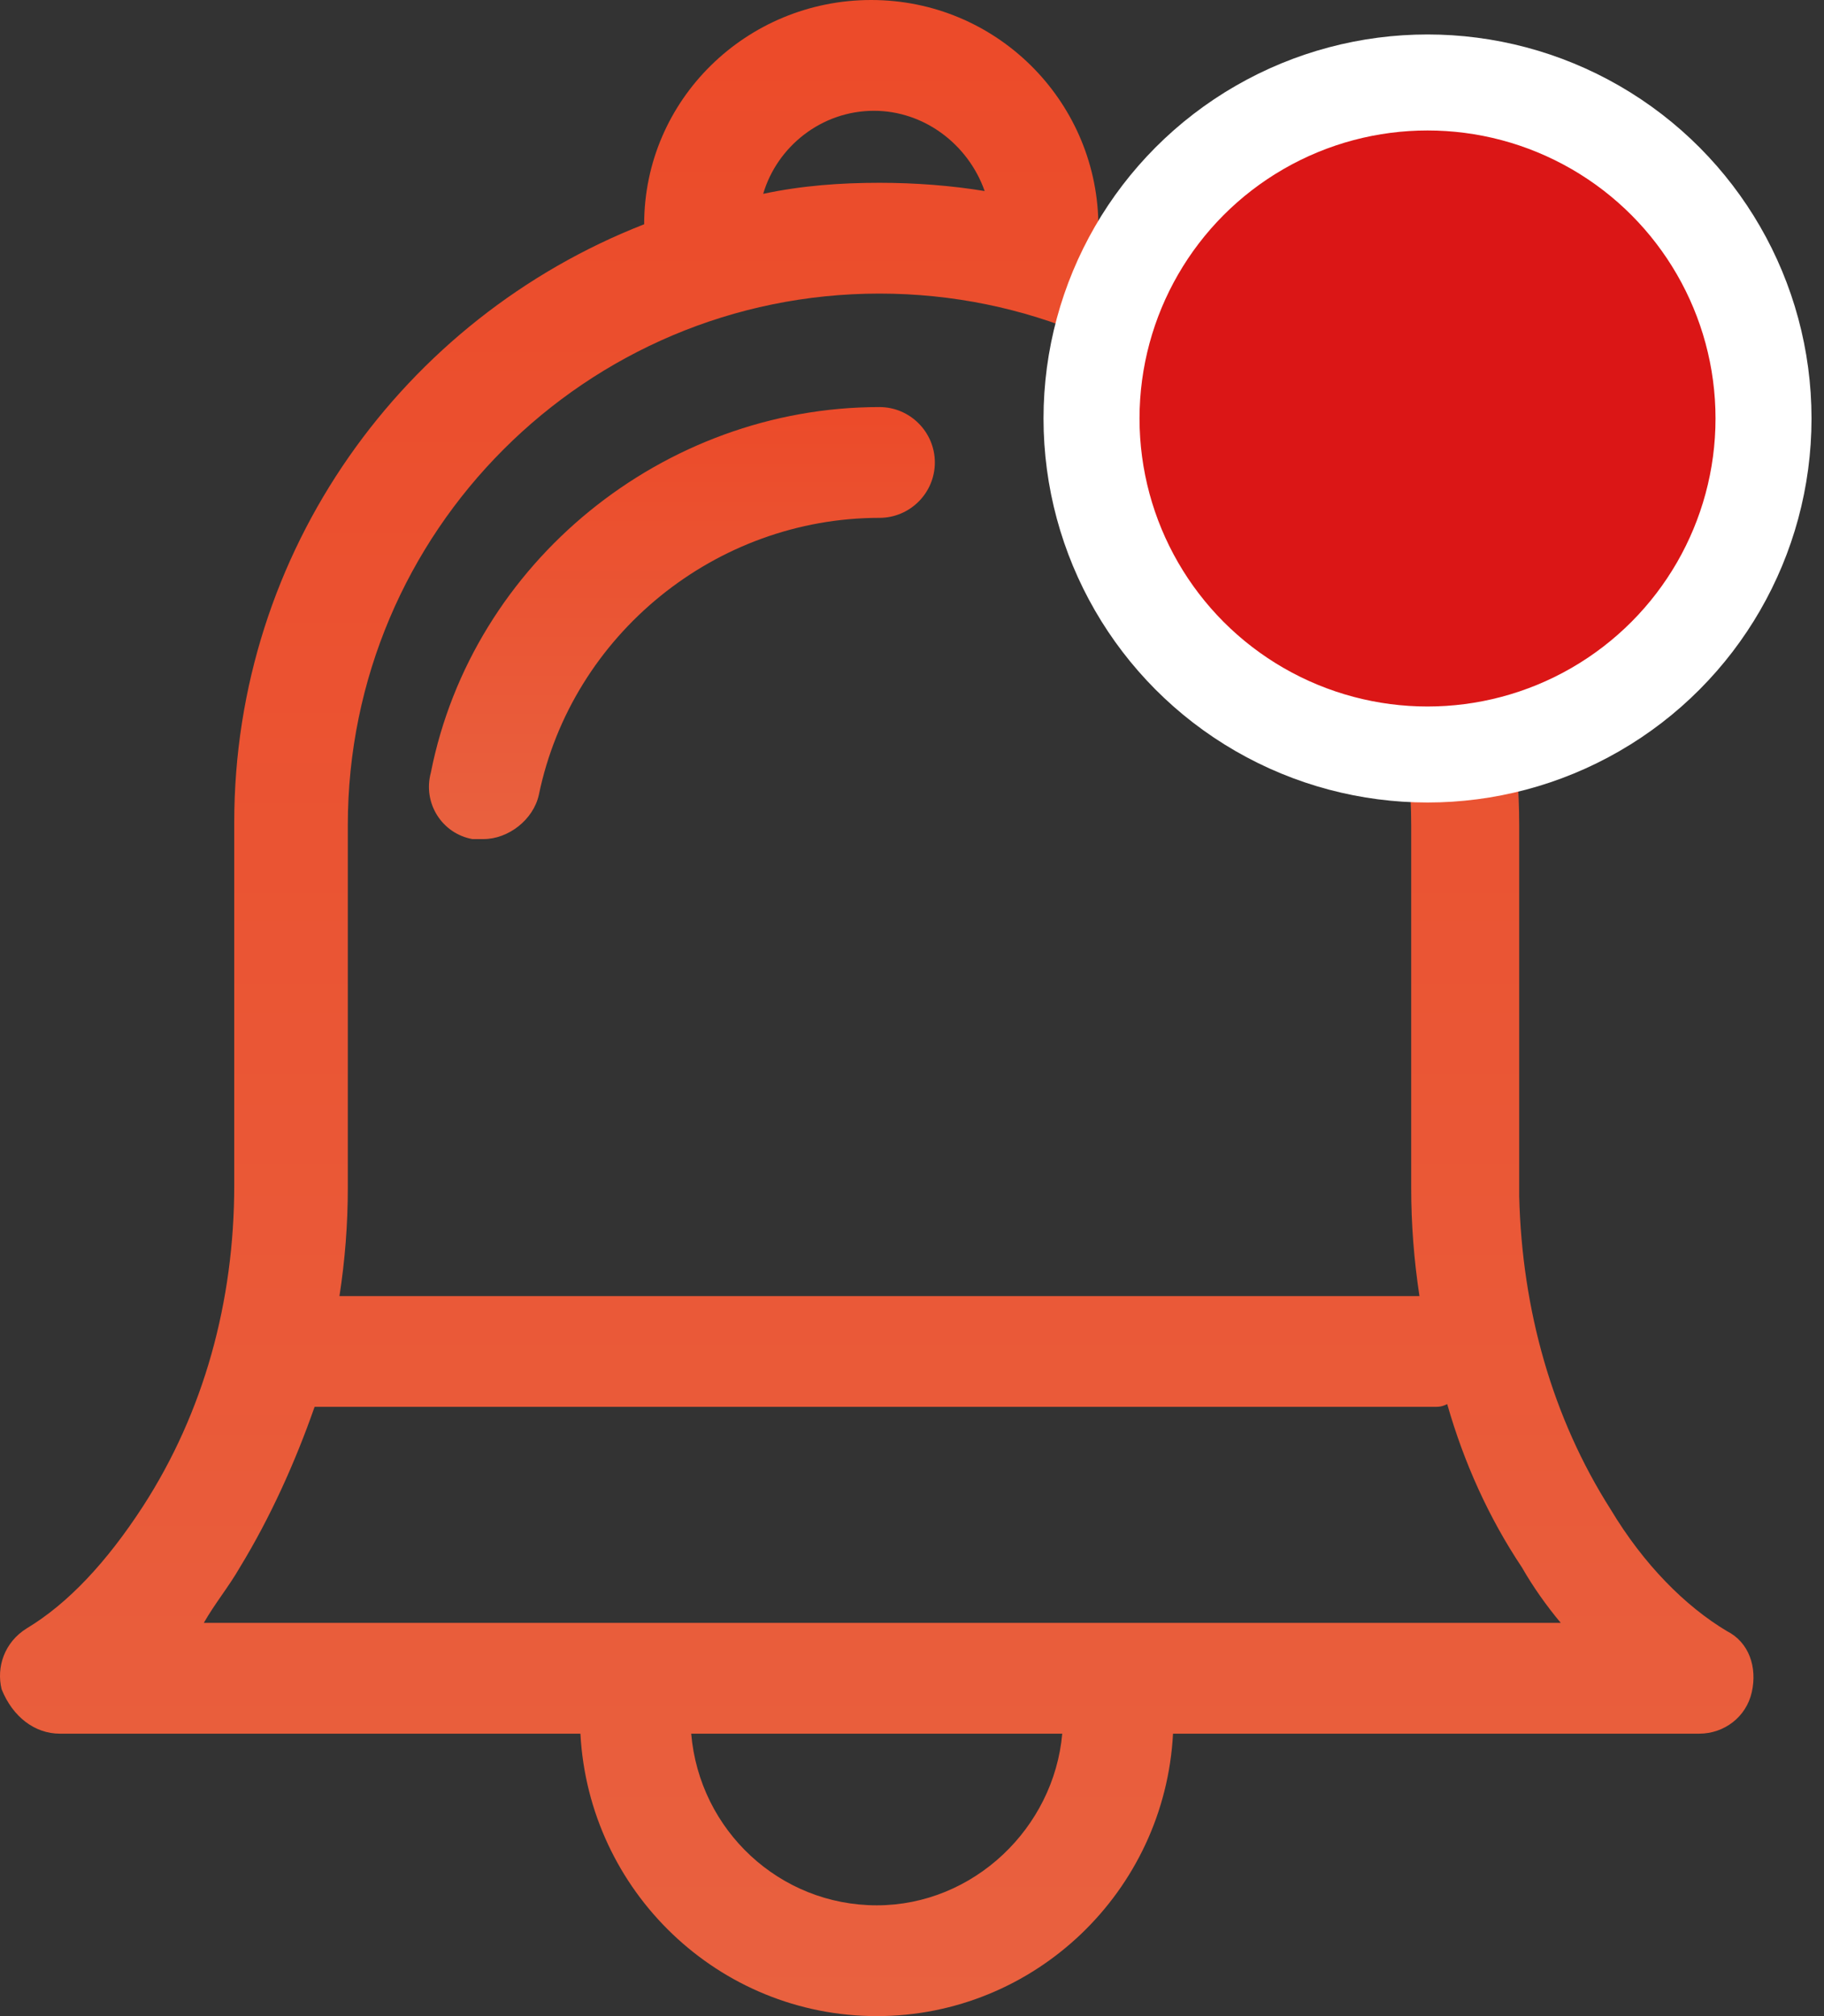 <svg width="19" height="21" viewBox="0 0 19 21" fill="none" xmlns="http://www.w3.org/2000/svg">
<rect x="0" y="0" width="19" height="21" fill="#333333" stroke="none"/>
<path d="M0.623 18.058H6.046C6.133 19.702 7.488 21 9.133 21C10.777 21 12.133 19.702 12.219 18.058H17.7C17.96 18.058 18.19 17.885 18.248 17.625C18.306 17.366 18.219 17.106 17.989 16.99C17.556 16.731 17.123 16.298 16.777 15.721C16.171 14.769 15.854 13.644 15.825 12.461V12.433V8.596C15.825 5.712 14.008 3.26 11.441 2.308C11.412 1.038 10.373 0 9.075 0C7.777 0 6.71 1.038 6.71 2.336C4.2 3.317 2.44 5.74 2.44 8.567V12.346C2.44 13.558 2.123 14.711 1.488 15.692C1.113 16.269 0.71 16.702 0.277 16.962C0.046 17.106 -0.04 17.365 0.017 17.596C0.133 17.884 0.363 18.058 0.623 18.058L0.623 18.058ZM9.133 19.846C8.123 19.846 7.286 19.067 7.2 18.058H11.065C10.979 19.039 10.142 19.846 9.133 19.846H9.133ZM9.104 1.154C9.623 1.154 10.084 1.5 10.257 1.99C9.911 1.933 9.536 1.904 9.161 1.904C8.757 1.904 8.353 1.933 7.95 2.019C8.094 1.529 8.555 1.154 9.104 1.154L9.104 1.154ZM3.623 8.596C3.623 5.539 6.104 3.058 9.161 3.058C12.219 3.058 14.7 5.539 14.7 8.596V12.346V12.375C14.7 12.75 14.729 13.125 14.786 13.5H3.536C3.594 13.125 3.623 12.75 3.623 12.375L3.623 8.596ZM2.498 16.327C2.815 15.808 3.075 15.231 3.277 14.654H14.931C14.988 14.654 15.017 14.654 15.075 14.625C15.248 15.231 15.507 15.808 15.854 16.327C15.969 16.529 16.113 16.731 16.258 16.904H2.123C2.238 16.702 2.382 16.529 2.498 16.327L2.498 16.327Z" fill="url(#paint0_linear_1008_798)"/>
<path d="M4.921 8.74H5.036C5.296 8.74 5.556 8.538 5.613 8.279C5.959 6.606 7.459 5.394 9.161 5.394C9.479 5.394 9.738 5.135 9.738 4.817C9.738 4.5 9.479 4.24 9.161 4.24C6.911 4.24 4.921 5.856 4.488 8.048C4.402 8.365 4.604 8.683 4.921 8.74L4.921 8.74Z" fill="url(#paint1_linear_1008_798)"/>
<circle cx="14.87" cy="4.359" r="3.5" fill="#DB1616" stroke="white"/>
<defs>
<linearGradient id="paint0_linear_1008_798" x1="10.653" y1="56.91" x2="10.653" y2="-9.03" gradientUnits="userSpaceOnUse">
<stop offset="0.073" stop-color="#E48260"/>
<stop offset="1" stop-color="#ED4120"/>
</linearGradient>
<linearGradient id="paint1_linear_1008_798" x1="7.542" y1="16.435" x2="7.542" y2="2.305" gradientUnits="userSpaceOnUse">
<stop offset="0.073" stop-color="#E48260"/>
<stop offset="1" stop-color="#ED4120"/>
</linearGradient>
</defs>
</svg>
